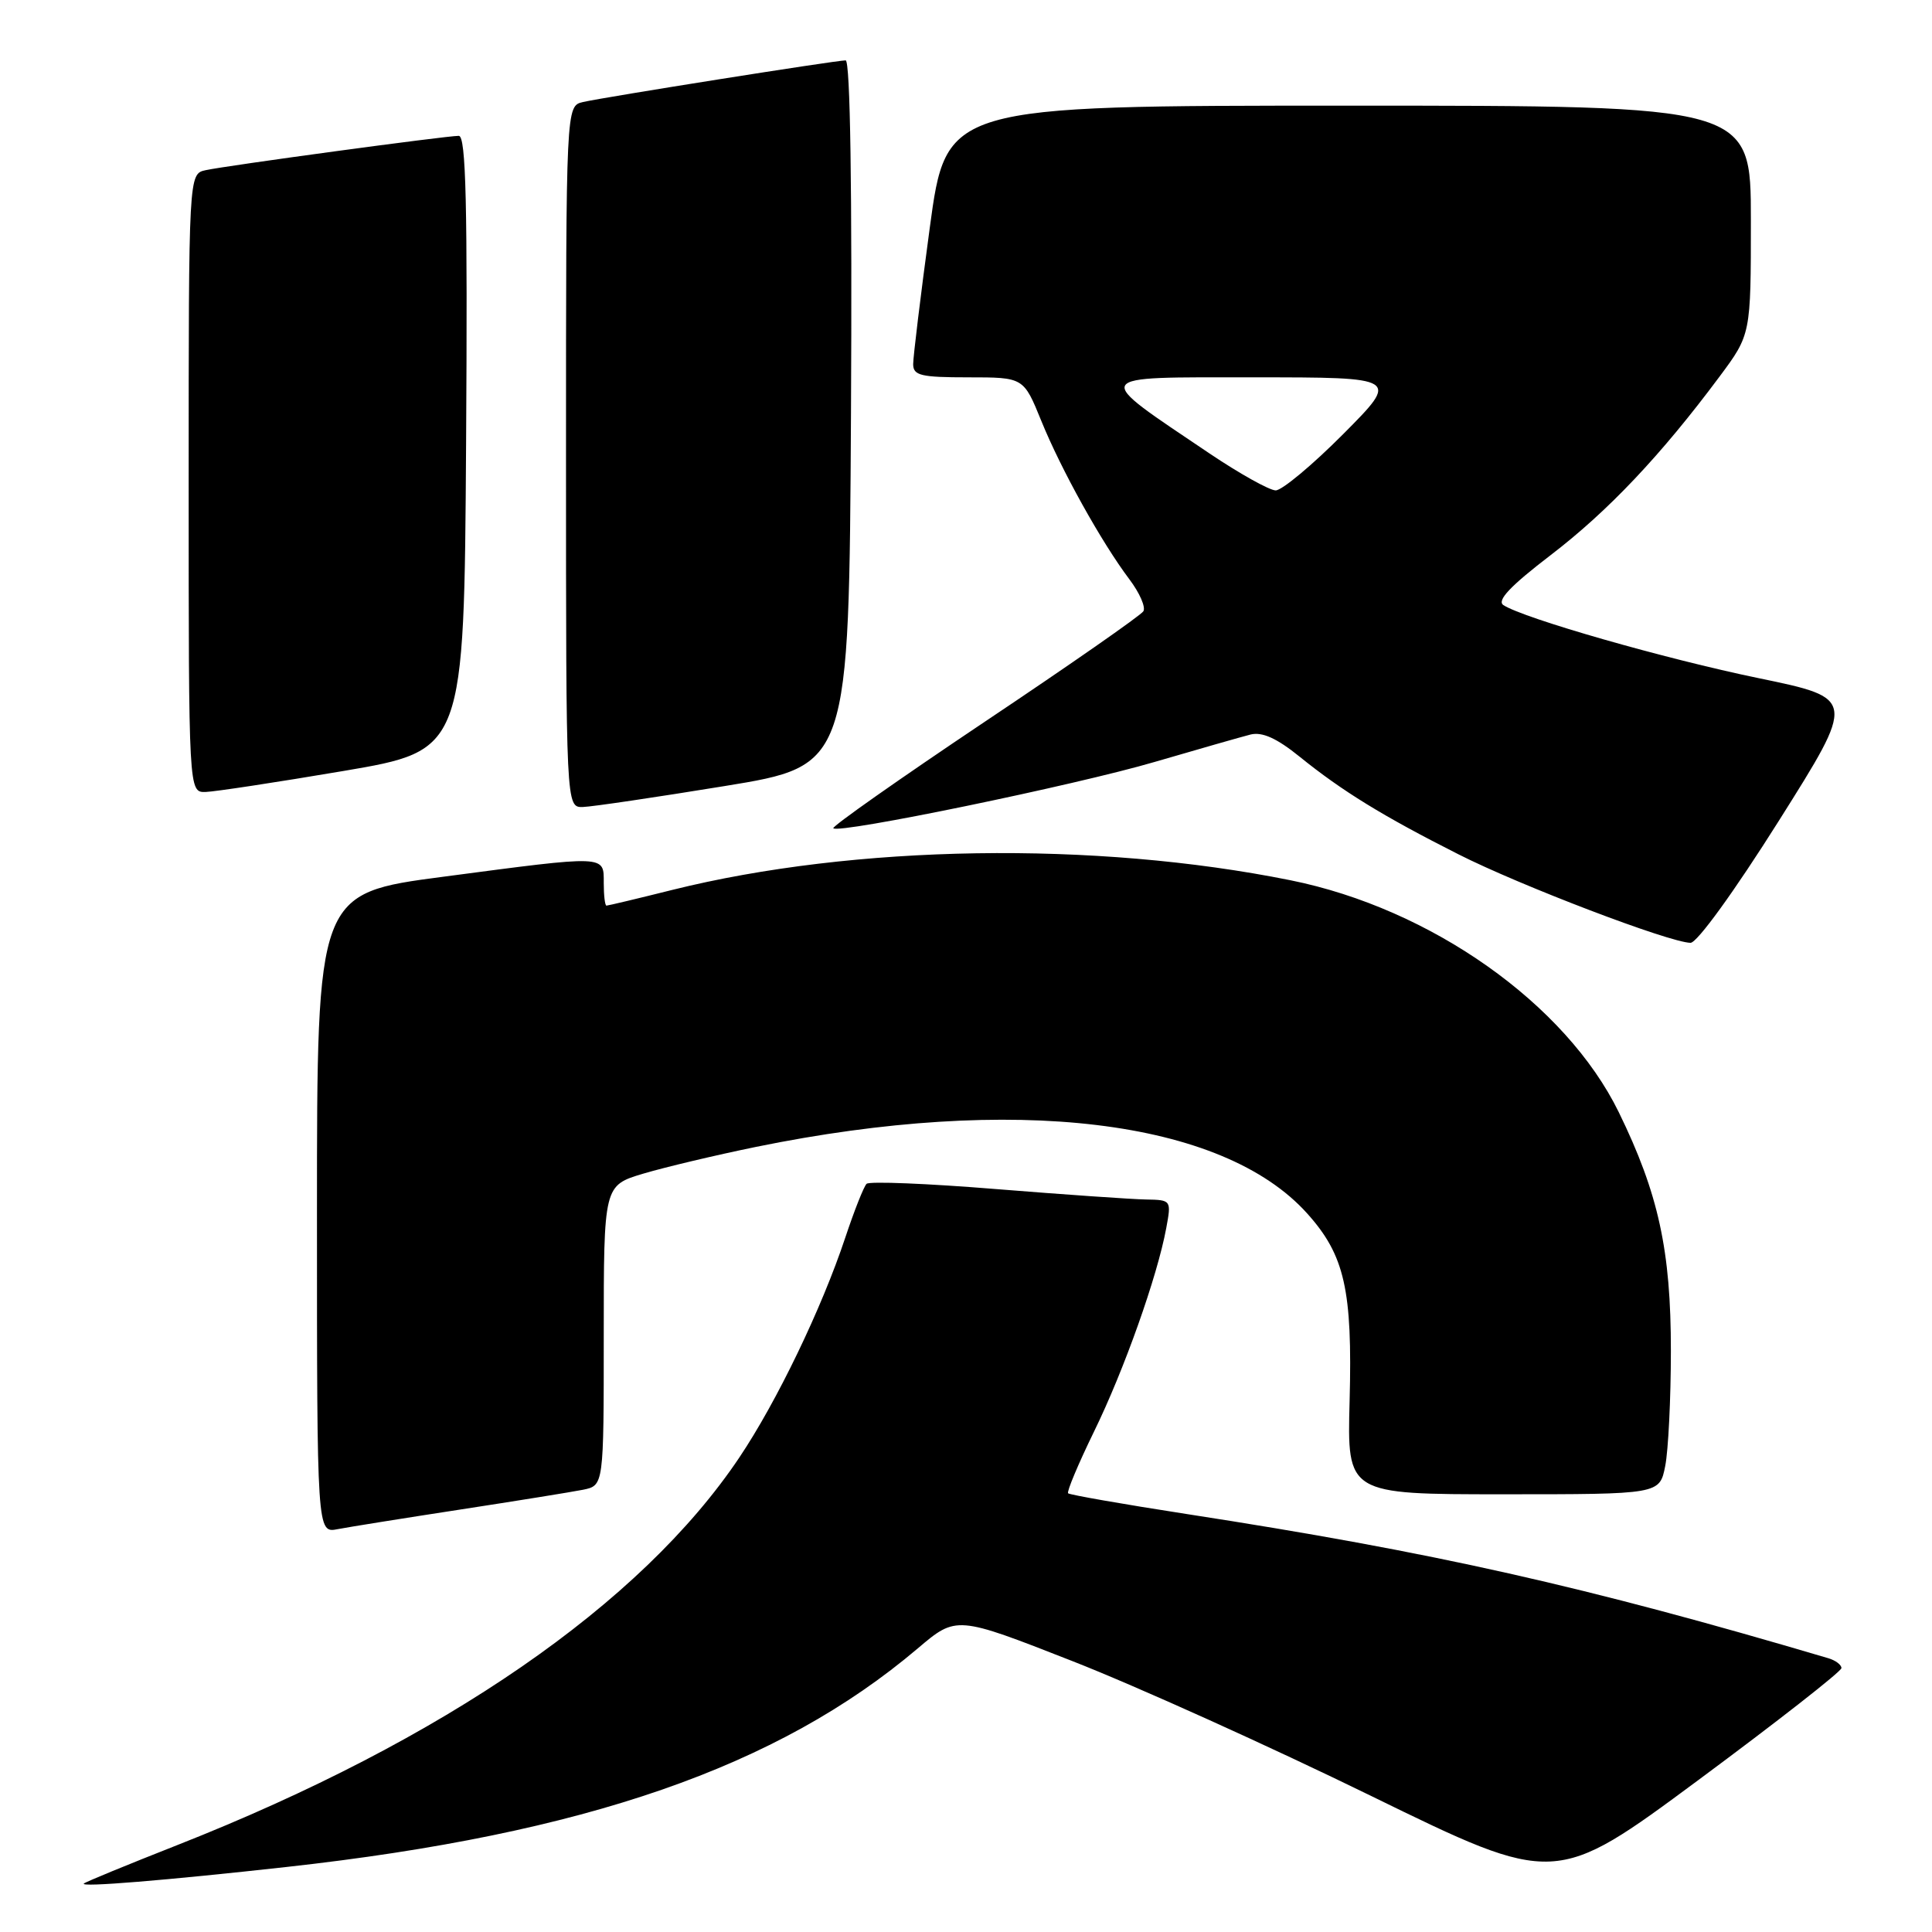 <?xml version="1.0" encoding="UTF-8" standalone="no"?>
<!DOCTYPE svg PUBLIC "-//W3C//DTD SVG 1.1//EN" "http://www.w3.org/Graphics/SVG/1.1/DTD/svg11.dtd" >
<svg xmlns="http://www.w3.org/2000/svg" xmlns:xlink="http://www.w3.org/1999/xlink" version="1.1" viewBox="0 0 256 256">
 <g >
 <path fill="currentColor"
d=" M 38.00 247.38 C 77.51 243.00 103.06 234.15 121.61 218.42 C 126.73 214.08 126.73 214.08 142.06 220.09 C 150.50 223.39 168.35 231.45 181.74 238.00 C 206.09 249.90 206.09 249.90 225.05 235.86 C 235.47 228.14 244.00 221.47 244.00 221.03 C 244.00 220.59 243.21 220.00 242.25 219.72 C 209.97 210.17 190.01 205.68 157.20 200.61 C 148.79 199.31 141.74 198.07 141.53 197.87 C 141.33 197.66 142.87 193.99 144.96 189.70 C 148.95 181.54 153.35 169.13 154.53 162.75 C 155.22 159.03 155.20 159.00 151.86 158.94 C 150.01 158.91 141.07 158.29 132.00 157.56 C 122.92 156.82 115.20 156.51 114.83 156.86 C 114.46 157.21 113.19 160.43 112.00 164.00 C 108.89 173.35 102.92 185.75 97.97 193.12 C 84.94 212.55 58.83 230.56 23.50 244.48 C 16.90 247.08 11.32 249.37 11.11 249.58 C 10.57 250.09 21.86 249.17 38.00 247.38 Z  M 61.00 200.02 C 68.42 198.88 75.74 197.70 77.25 197.40 C 80.00 196.84 80.00 196.84 80.00 176.96 C 80.00 157.08 80.00 157.08 85.25 155.51 C 88.14 154.65 94.85 153.06 100.17 151.97 C 134.39 144.98 161.98 148.30 173.20 160.78 C 178.18 166.32 179.22 170.91 178.83 185.65 C 178.50 198.00 178.50 198.00 199.20 198.00 C 219.91 198.00 219.91 198.00 220.65 194.25 C 221.06 192.19 221.40 185.32 221.40 179.00 C 221.41 165.72 219.76 158.15 214.50 147.38 C 207.48 133.02 189.61 120.39 171.00 116.64 C 145.06 111.41 113.24 111.91 89.07 117.92 C 84.48 119.07 80.56 120.00 80.36 120.00 C 80.16 120.00 80.00 118.65 80.00 117.00 C 80.00 113.28 80.51 113.30 58.75 116.17 C 42.00 118.37 42.00 118.37 42.00 160.77 C 42.00 203.16 42.00 203.16 44.75 202.62 C 46.26 202.33 53.58 201.16 61.00 200.02 Z  M 235.72 108.74 C 245.93 92.53 245.93 92.53 233.03 89.86 C 220.62 87.30 201.89 81.93 199.21 80.18 C 198.30 79.58 200.11 77.66 205.49 73.54 C 213.08 67.73 220.09 60.32 227.84 49.91 C 232.00 44.32 232.00 44.32 232.00 29.16 C 232.00 14.00 232.00 14.00 178.69 14.00 C 125.38 14.00 125.38 14.00 123.19 30.25 C 121.98 39.19 121.00 47.29 121.00 48.25 C 121.00 49.76 122.02 50.00 128.32 50.00 C 135.63 50.00 135.63 50.00 137.97 55.75 C 140.60 62.23 145.97 71.88 149.65 76.76 C 151.00 78.55 151.84 80.45 151.50 81.00 C 151.17 81.54 141.70 88.14 130.45 95.66 C 119.21 103.19 110.19 109.53 110.42 109.75 C 111.17 110.51 142.51 104.04 153.00 100.96 C 158.78 99.27 164.49 97.64 165.70 97.33 C 167.25 96.95 169.17 97.81 172.20 100.26 C 177.84 104.82 183.20 108.12 193.25 113.20 C 201.49 117.37 221.17 124.87 224.00 124.93 C 224.87 124.94 229.81 118.12 235.72 108.74 Z  M 96.00 104.16 C 112.50 101.47 112.50 101.47 112.76 54.74 C 112.92 25.16 112.67 8.00 112.05 8.00 C 110.77 8.00 80.12 12.86 77.25 13.52 C 75.00 14.04 75.00 14.04 75.00 60.52 C 75.00 107.00 75.00 107.00 77.25 106.93 C 78.49 106.89 86.92 105.64 96.00 104.16 Z  M 45.50 102.16 C 61.50 99.44 61.50 99.44 61.76 58.72 C 61.96 26.99 61.75 18.00 60.79 18.00 C 59.09 18.00 30.03 21.94 27.25 22.55 C 25.00 23.04 25.00 23.04 25.00 64.02 C 25.00 105.00 25.00 105.00 27.25 104.94 C 28.49 104.90 36.70 103.65 45.50 102.16 Z  M 160.26 60.08 C 144.53 49.48 144.23 50.00 166.15 50.00 C 185.45 50.00 185.45 50.00 178.00 57.50 C 173.90 61.62 169.86 64.99 169.03 64.98 C 168.19 64.96 164.24 62.76 160.26 60.08 Z "/>
</g>
</svg>